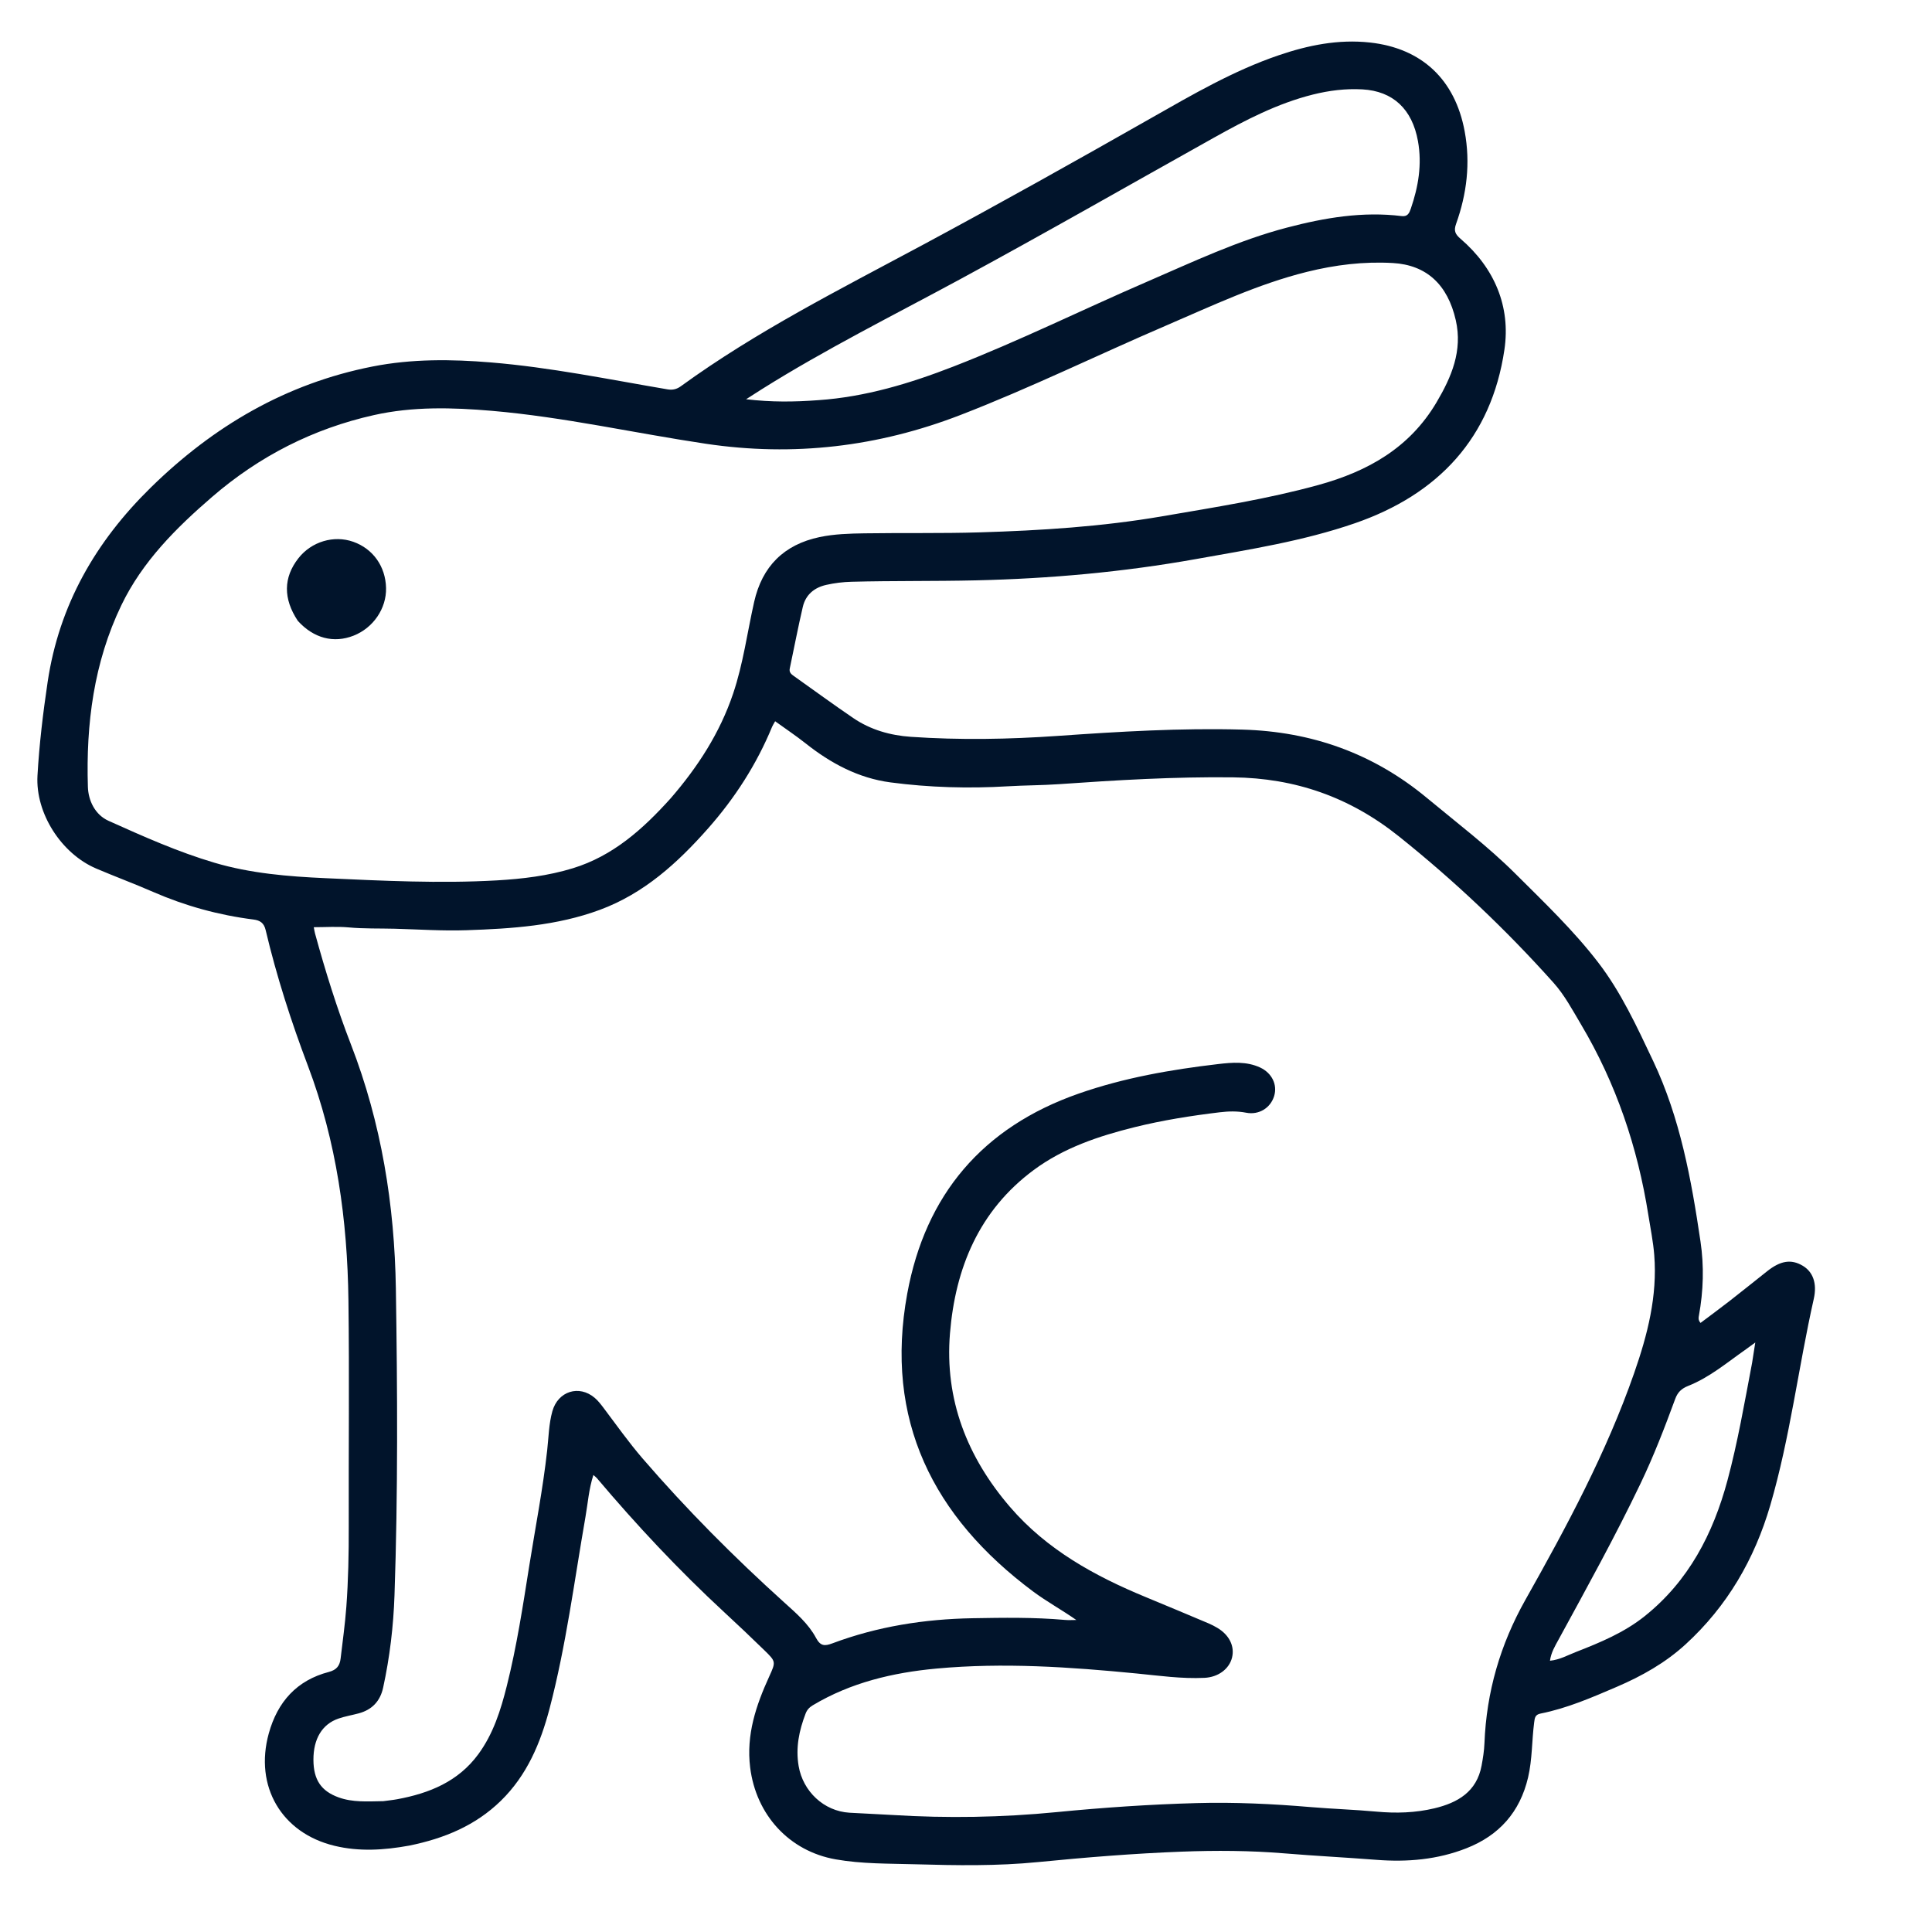 <svg width="100" height="100" viewBox="0 0 100 100" fill="none" xmlns="http://www.w3.org/2000/svg">
<rect width="100" height="100" fill="white"/>
<path d="M21.183 95.528C19.867 95.767 18.591 95.846 17.317 95.539C14.571 94.879 13.156 92.457 13.912 89.722C14.364 88.089 15.359 86.972 17.023 86.539C17.432 86.433 17.588 86.208 17.631 85.841C17.734 84.953 17.86 84.067 17.926 83.177C18.028 81.798 18.055 80.416 18.051 79.032C18.04 75.126 18.085 71.219 18.035 67.313C17.983 63.161 17.423 59.093 15.939 55.17C15.071 52.876 14.316 50.534 13.75 48.14C13.663 47.772 13.464 47.638 13.118 47.594C11.316 47.366 9.584 46.888 7.917 46.162C6.948 45.739 5.955 45.371 4.983 44.957C3.18 44.19 1.829 42.101 1.94 40.144C2.032 38.524 2.226 36.913 2.465 35.304C3.061 31.306 4.952 28.032 7.804 25.236C11.044 22.059 14.799 19.853 19.285 18.97C21.315 18.57 23.358 18.59 25.406 18.759C28.488 19.013 31.515 19.638 34.557 20.154C34.821 20.198 35.033 20.143 35.242 19.991C39.155 17.149 43.462 14.984 47.706 12.706C51.705 10.558 55.665 8.34 59.611 6.096C61.732 4.891 63.846 3.659 66.169 2.866C67.703 2.341 69.271 2.021 70.911 2.201C73.591 2.496 75.314 4.116 75.811 6.797C76.116 8.441 75.923 10.034 75.366 11.59C75.238 11.947 75.321 12.122 75.598 12.36C77.356 13.871 78.199 15.867 77.868 18.101C77.192 22.66 74.451 25.59 70.129 27.083C67.458 28.006 64.678 28.441 61.91 28.936C58.14 29.61 54.344 29.951 50.516 30.039C48.368 30.089 46.22 30.056 44.073 30.112C43.633 30.123 43.197 30.177 42.77 30.273C42.146 30.412 41.701 30.783 41.554 31.409C41.306 32.468 41.104 33.538 40.878 34.602C40.835 34.805 40.961 34.9 41.096 34.996C42.118 35.721 43.129 36.461 44.164 37.166C45.059 37.776 46.082 38.065 47.148 38.138C49.682 38.312 52.217 38.267 54.751 38.09C57.931 37.868 61.114 37.675 64.305 37.764C67.886 37.864 71.074 38.99 73.858 41.302C75.41 42.591 77.021 43.811 78.451 45.237C79.926 46.707 81.439 48.151 82.711 49.803C83.908 51.356 84.726 53.143 85.563 54.907C86.966 57.868 87.543 61.051 88.017 64.257C88.207 65.535 88.169 66.818 87.936 68.093C87.917 68.198 87.886 68.317 88.019 68.474C88.517 68.099 89.023 67.728 89.518 67.343C90.173 66.833 90.819 66.312 91.469 65.797C92.163 65.248 92.713 65.163 93.304 65.512C93.834 65.824 94.063 66.421 93.881 67.229C93.081 70.779 92.654 74.408 91.63 77.911C90.812 80.707 89.403 83.135 87.244 85.112C86.197 86.07 84.98 86.754 83.689 87.308C82.405 87.859 81.119 88.419 79.738 88.694C79.451 88.751 79.439 88.925 79.409 89.146C79.284 90.096 79.314 91.06 79.093 92.002C78.672 93.792 77.598 95 75.901 95.666C74.402 96.255 72.844 96.389 71.25 96.265C69.662 96.141 68.07 96.062 66.483 95.93C64.712 95.783 62.939 95.774 61.167 95.841C58.682 95.935 56.204 96.137 53.728 96.381C51.619 96.59 49.501 96.555 47.388 96.495C46.009 96.455 44.622 96.482 43.254 96.24C40.846 95.816 39.132 93.935 38.828 91.484C38.618 89.79 39.131 88.275 39.812 86.781C40.162 86.015 40.165 86.004 39.567 85.421C38.88 84.751 38.182 84.09 37.477 83.439C35.132 81.27 32.952 78.944 30.892 76.505C30.853 76.459 30.801 76.424 30.713 76.347C30.476 77.082 30.428 77.809 30.303 78.519C29.725 81.832 29.301 85.174 28.446 88.434C27.978 90.217 27.28 91.884 25.927 93.206C24.61 94.492 22.994 95.16 21.183 95.528ZM19.837 93.228C20.078 93.195 20.321 93.172 20.56 93.128C22.22 92.821 23.718 92.216 24.759 90.796C25.536 89.737 25.92 88.511 26.233 87.261C26.748 85.21 27.065 83.121 27.396 81.036C27.712 79.048 28.1 77.072 28.322 75.068C28.398 74.392 28.406 73.704 28.591 73.043C28.883 72.008 29.971 71.663 30.782 72.352C30.953 72.497 31.096 72.682 31.232 72.862C31.899 73.746 32.537 74.651 33.26 75.49C35.538 78.131 37.994 80.597 40.582 82.933C41.196 83.488 41.842 84.039 42.237 84.778C42.465 85.203 42.682 85.211 43.08 85.061C45.419 84.184 47.85 83.803 50.34 83.759C51.933 83.731 53.526 83.706 55.117 83.847C55.313 83.865 55.511 83.85 55.709 83.85C54.953 83.322 54.181 82.901 53.476 82.377C48.288 78.513 45.761 73.487 46.959 66.958C47.9 61.831 50.862 58.344 55.825 56.607C58.173 55.785 60.604 55.363 63.06 55.075C63.776 54.991 64.525 54.93 65.224 55.254C65.831 55.536 66.13 56.142 65.949 56.733C65.76 57.353 65.157 57.722 64.501 57.594C64.046 57.505 63.589 57.517 63.14 57.571C61.655 57.749 60.177 57.983 58.724 58.343C56.866 58.804 55.053 59.411 53.501 60.563C50.676 62.658 49.448 65.628 49.17 69.02C48.89 72.443 50.062 75.421 52.276 77.997C54.182 80.213 56.668 81.58 59.327 82.675C60.41 83.121 61.489 83.576 62.568 84.031C62.717 84.094 62.861 84.171 63.001 84.253C63.623 84.618 63.914 85.205 63.771 85.793C63.626 86.388 63.053 86.812 62.341 86.845C61.166 86.901 60.002 86.734 58.839 86.62C55.386 86.283 51.931 86.045 48.467 86.365C46.218 86.574 44.039 87.086 42.067 88.267C41.887 88.376 41.771 88.503 41.698 88.694C41.362 89.571 41.176 90.456 41.337 91.408C41.559 92.719 42.64 93.745 43.967 93.826C44.714 93.871 45.462 93.898 46.209 93.944C49.039 94.119 51.867 94.071 54.688 93.795C57.1 93.559 59.515 93.394 61.937 93.328C63.907 93.274 65.871 93.368 67.834 93.534C68.968 93.63 70.107 93.665 71.239 93.769C72.254 93.863 73.258 93.834 74.245 93.598C75.45 93.31 76.437 92.741 76.687 91.386C76.758 91.004 76.819 90.621 76.835 90.228C76.938 87.582 77.65 85.122 78.956 82.804C81.088 79.019 83.146 75.194 84.584 71.07C85.275 69.088 85.791 67.09 85.624 64.965C85.569 64.266 85.428 63.583 85.319 62.893C84.765 59.386 83.65 56.08 81.83 53.018C81.389 52.276 80.988 51.514 80.408 50.865C77.951 48.118 75.293 45.6 72.408 43.292C69.86 41.255 67.042 40.273 63.818 40.235C60.805 40.2 57.803 40.378 54.802 40.589C53.925 40.65 53.048 40.646 52.172 40.698C50.14 40.819 48.104 40.763 46.086 40.496C44.434 40.276 43.003 39.511 41.704 38.481C41.201 38.083 40.665 37.725 40.121 37.332C40.04 37.479 39.994 37.545 39.964 37.618C39.162 39.563 38.037 41.309 36.649 42.88C35.074 44.663 33.335 46.247 31.051 47.092C28.822 47.918 26.482 48.07 24.14 48.148C22.907 48.19 21.669 48.105 20.434 48.071C19.637 48.05 18.841 48.076 18.044 48.002C17.457 47.949 16.861 47.992 16.241 47.992C16.267 48.122 16.279 48.217 16.304 48.309C16.837 50.255 17.438 52.184 18.165 54.061C19.744 58.136 20.422 62.378 20.49 66.704C20.572 71.99 20.601 77.281 20.419 82.568C20.364 84.176 20.175 85.776 19.831 87.353C19.679 88.056 19.252 88.502 18.557 88.686C18.212 88.778 17.856 88.837 17.519 88.953C16.67 89.246 16.22 90.005 16.223 91.086C16.226 92.125 16.625 92.706 17.525 93.032C18.251 93.295 18.999 93.242 19.837 93.228ZM34.721 41.313C36.116 39.699 37.26 37.939 37.947 35.899C38.469 34.352 38.678 32.736 39.035 31.153C39.449 29.319 40.572 28.189 42.422 27.799C43.191 27.638 43.97 27.617 44.752 27.605C46.736 27.574 48.72 27.615 50.706 27.555C53.879 27.459 57.039 27.26 60.17 26.721C62.875 26.256 65.588 25.834 68.243 25.102C70.803 24.397 72.961 23.181 74.353 20.828C75.131 19.512 75.71 18.158 75.352 16.578C74.932 14.725 73.831 13.714 72.095 13.614C70.59 13.528 69.113 13.708 67.649 14.071C65.106 14.701 62.752 15.821 60.363 16.848C56.807 18.376 53.329 20.082 49.715 21.479C45.451 23.128 41.078 23.645 36.543 22.97C32.847 22.419 29.196 21.587 25.465 21.265C23.414 21.089 21.372 21.033 19.35 21.486C16.207 22.19 13.421 23.612 10.986 25.713C9.115 27.326 7.37 29.067 6.283 31.323C4.854 34.289 4.448 37.474 4.549 40.725C4.57 41.432 4.915 42.17 5.619 42.486C7.413 43.292 9.213 44.097 11.104 44.656C12.973 45.208 14.91 45.367 16.838 45.454C19.793 45.588 22.752 45.737 25.711 45.569C27.04 45.493 28.366 45.334 29.649 44.941C31.72 44.306 33.265 42.931 34.721 41.313ZM42.362 20.712C44.79 20.545 47.091 19.849 49.34 18.975C52.738 17.655 56.007 16.036 59.351 14.59C61.738 13.558 64.092 12.439 66.624 11.778C68.57 11.269 70.533 10.935 72.554 11.185C72.863 11.223 72.947 11.021 73.024 10.799C73.414 9.662 73.611 8.509 73.393 7.302C73.095 5.649 72.105 4.715 70.516 4.626C69.648 4.578 68.796 4.684 67.955 4.894C66.121 5.353 64.46 6.217 62.826 7.13C58.439 9.582 54.078 12.081 49.657 14.474C46.224 16.332 42.728 18.075 39.417 20.154C39.184 20.3 38.954 20.45 38.618 20.665C39.935 20.819 41.104 20.806 42.362 20.712ZM90.689 70.537C90.74 70.215 90.79 69.892 90.853 69.487C90.64 69.643 90.512 69.741 90.38 69.833C89.408 70.511 88.497 71.291 87.383 71.733C87.026 71.874 86.833 72.068 86.706 72.415C86.162 73.895 85.594 75.368 84.912 76.791C83.599 79.535 82.125 82.196 80.67 84.866C80.488 85.199 80.285 85.53 80.226 85.96C80.741 85.906 81.153 85.668 81.584 85.501C82.828 85.016 84.065 84.502 85.12 83.66C87.403 81.839 88.671 79.387 89.414 76.623C89.945 74.645 90.291 72.628 90.689 70.537Z" fill="#01142B"/>
<path d="M15.415 32.135C14.651 30.985 14.667 29.891 15.443 28.898C16.118 28.033 17.28 27.685 18.289 28.044C19.31 28.407 19.957 29.321 19.982 30.434C20.006 31.494 19.322 32.499 18.303 32.901C17.273 33.307 16.236 33.04 15.415 32.135Z" fill="#01142B"/>
</svg>
